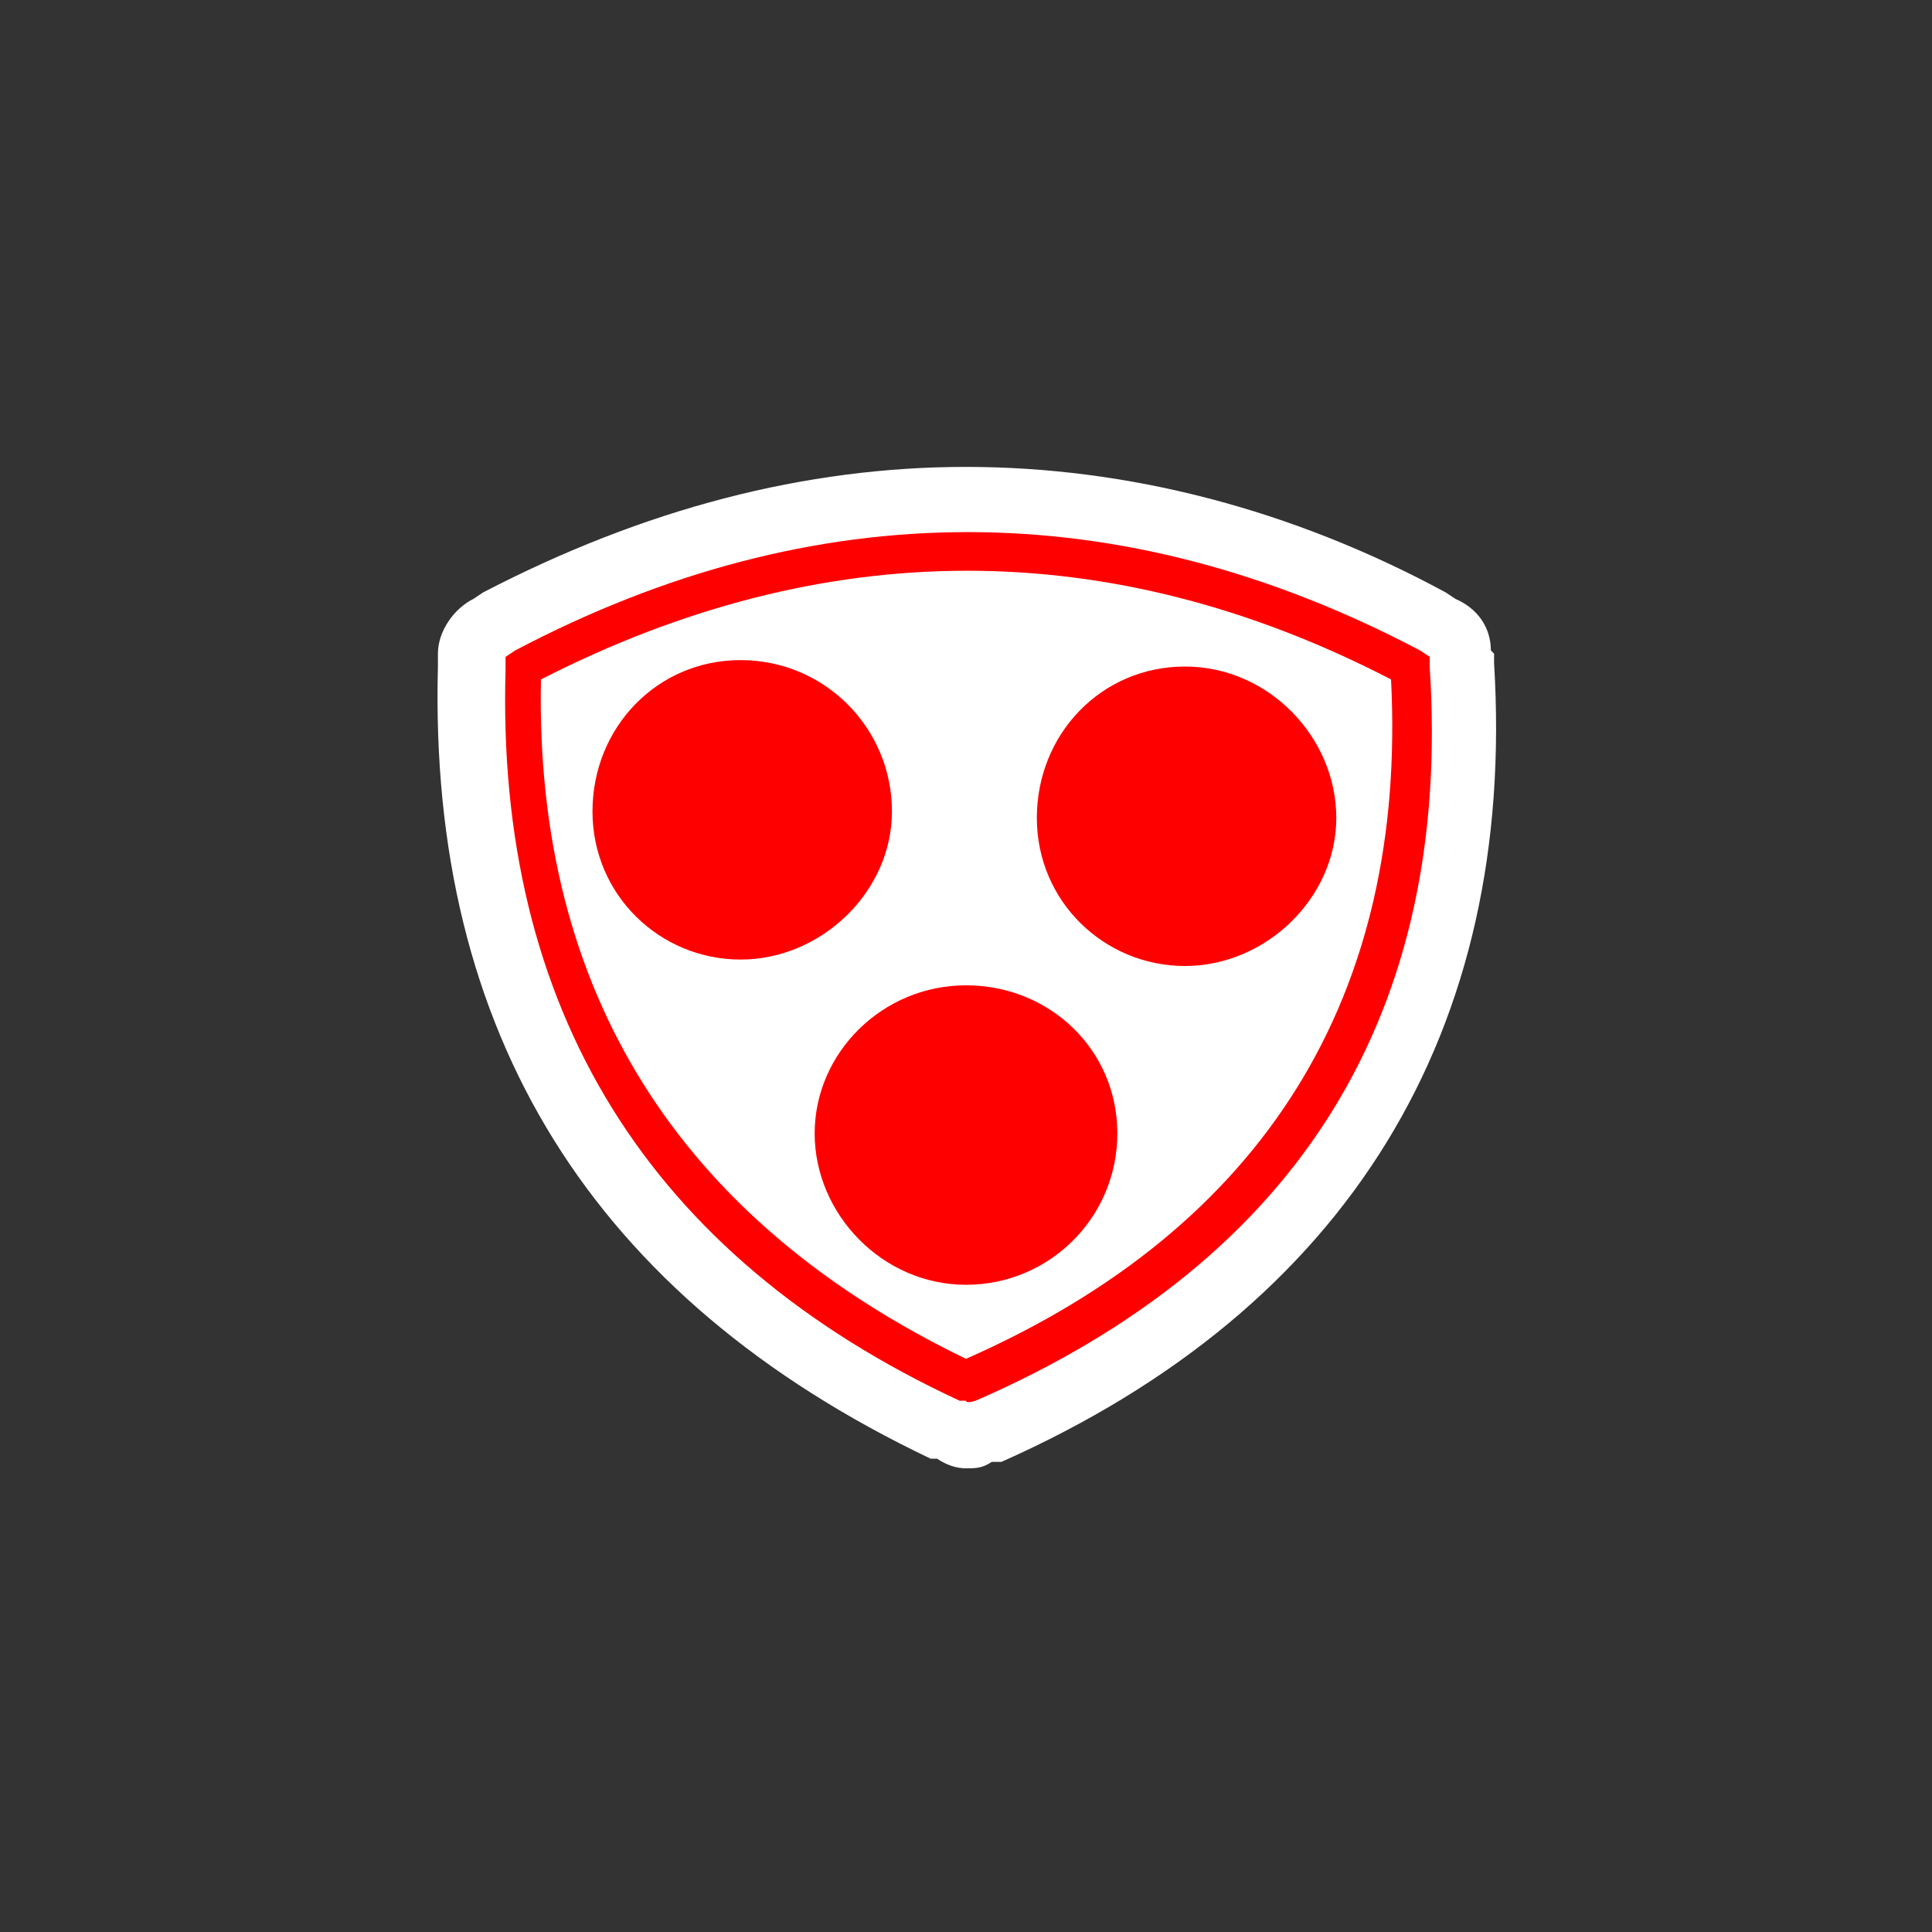 <?xml version="1.0" encoding="UTF-8"?>
<svg id="Layer_1" xmlns="http://www.w3.org/2000/svg" version="1.1" viewBox="0 0 60 60">
  <rect x="0" y="0" width="60" height="60" fill="#333333" stroke="none"/>
  <!-- Generator: Adobe Illustrator 29.5.1, SVG Export Plug-In . SVG Version: 2.1.0 Build 141)  -->
  <defs>
    <style>
      .st0 {
        fill: #fff;
      }

      .st1 {
        fill: red;
      }
    </style>
  </defs>
  <path class="st0" d="M46.3,20.2c0-.7-.4-1.3-1.1-1.6l-.3-.2c-4.8-2.6-9.9-3.9-14.9-3.9s-10,1.3-15,3.9l-.3.2c-.6.3-1.1,1-1.1,1.7v.4c-.3,11.4,4.8,19.6,15.3,24.6h.2c.3.2.6.3.9.3s.5,0,.8-.2h.3c10.8-4.8,16-13.4,15.3-24.8v-.3h0Z"/>
  <g>
    <path class="st1" d="M44.4,20.7v-.3l-.3-.2c-9.3-4.9-18.8-4.9-28.1,0l-.3.2v.4c-.3,10.5,4.4,18.2,14.1,22.7h.2c0,.1.3,0,.3,0,10.1-4.4,14.8-12.1,14.1-22.8ZM30,42.2c-8.9-4.3-13.4-11.4-13.2-21.1,8.8-4.5,17.7-4.5,26.4,0,.5,9.8-3.9,17-13.2,21.1Z"/>
    <path class="st1" d="M30,30.6c-2.6,0-4.7,2.1-4.7,4.6s2.1,4.7,4.7,4.7,4.7-2.1,4.7-4.7-2.1-4.6-4.7-4.6Z"/>
    <path class="st1" d="M36.8,20.7c-2.6,0-4.6,2.1-4.6,4.7s2.1,4.6,4.6,4.6,4.7-2.1,4.7-4.6-2.1-4.7-4.7-4.7Z"/>
    <path class="st1" d="M27.7,25.2c0-2.6-2.1-4.7-4.7-4.7s-4.6,2.1-4.6,4.7,2.1,4.6,4.6,4.6,4.7-2.1,4.7-4.6Z"/>
  </g>
</svg>